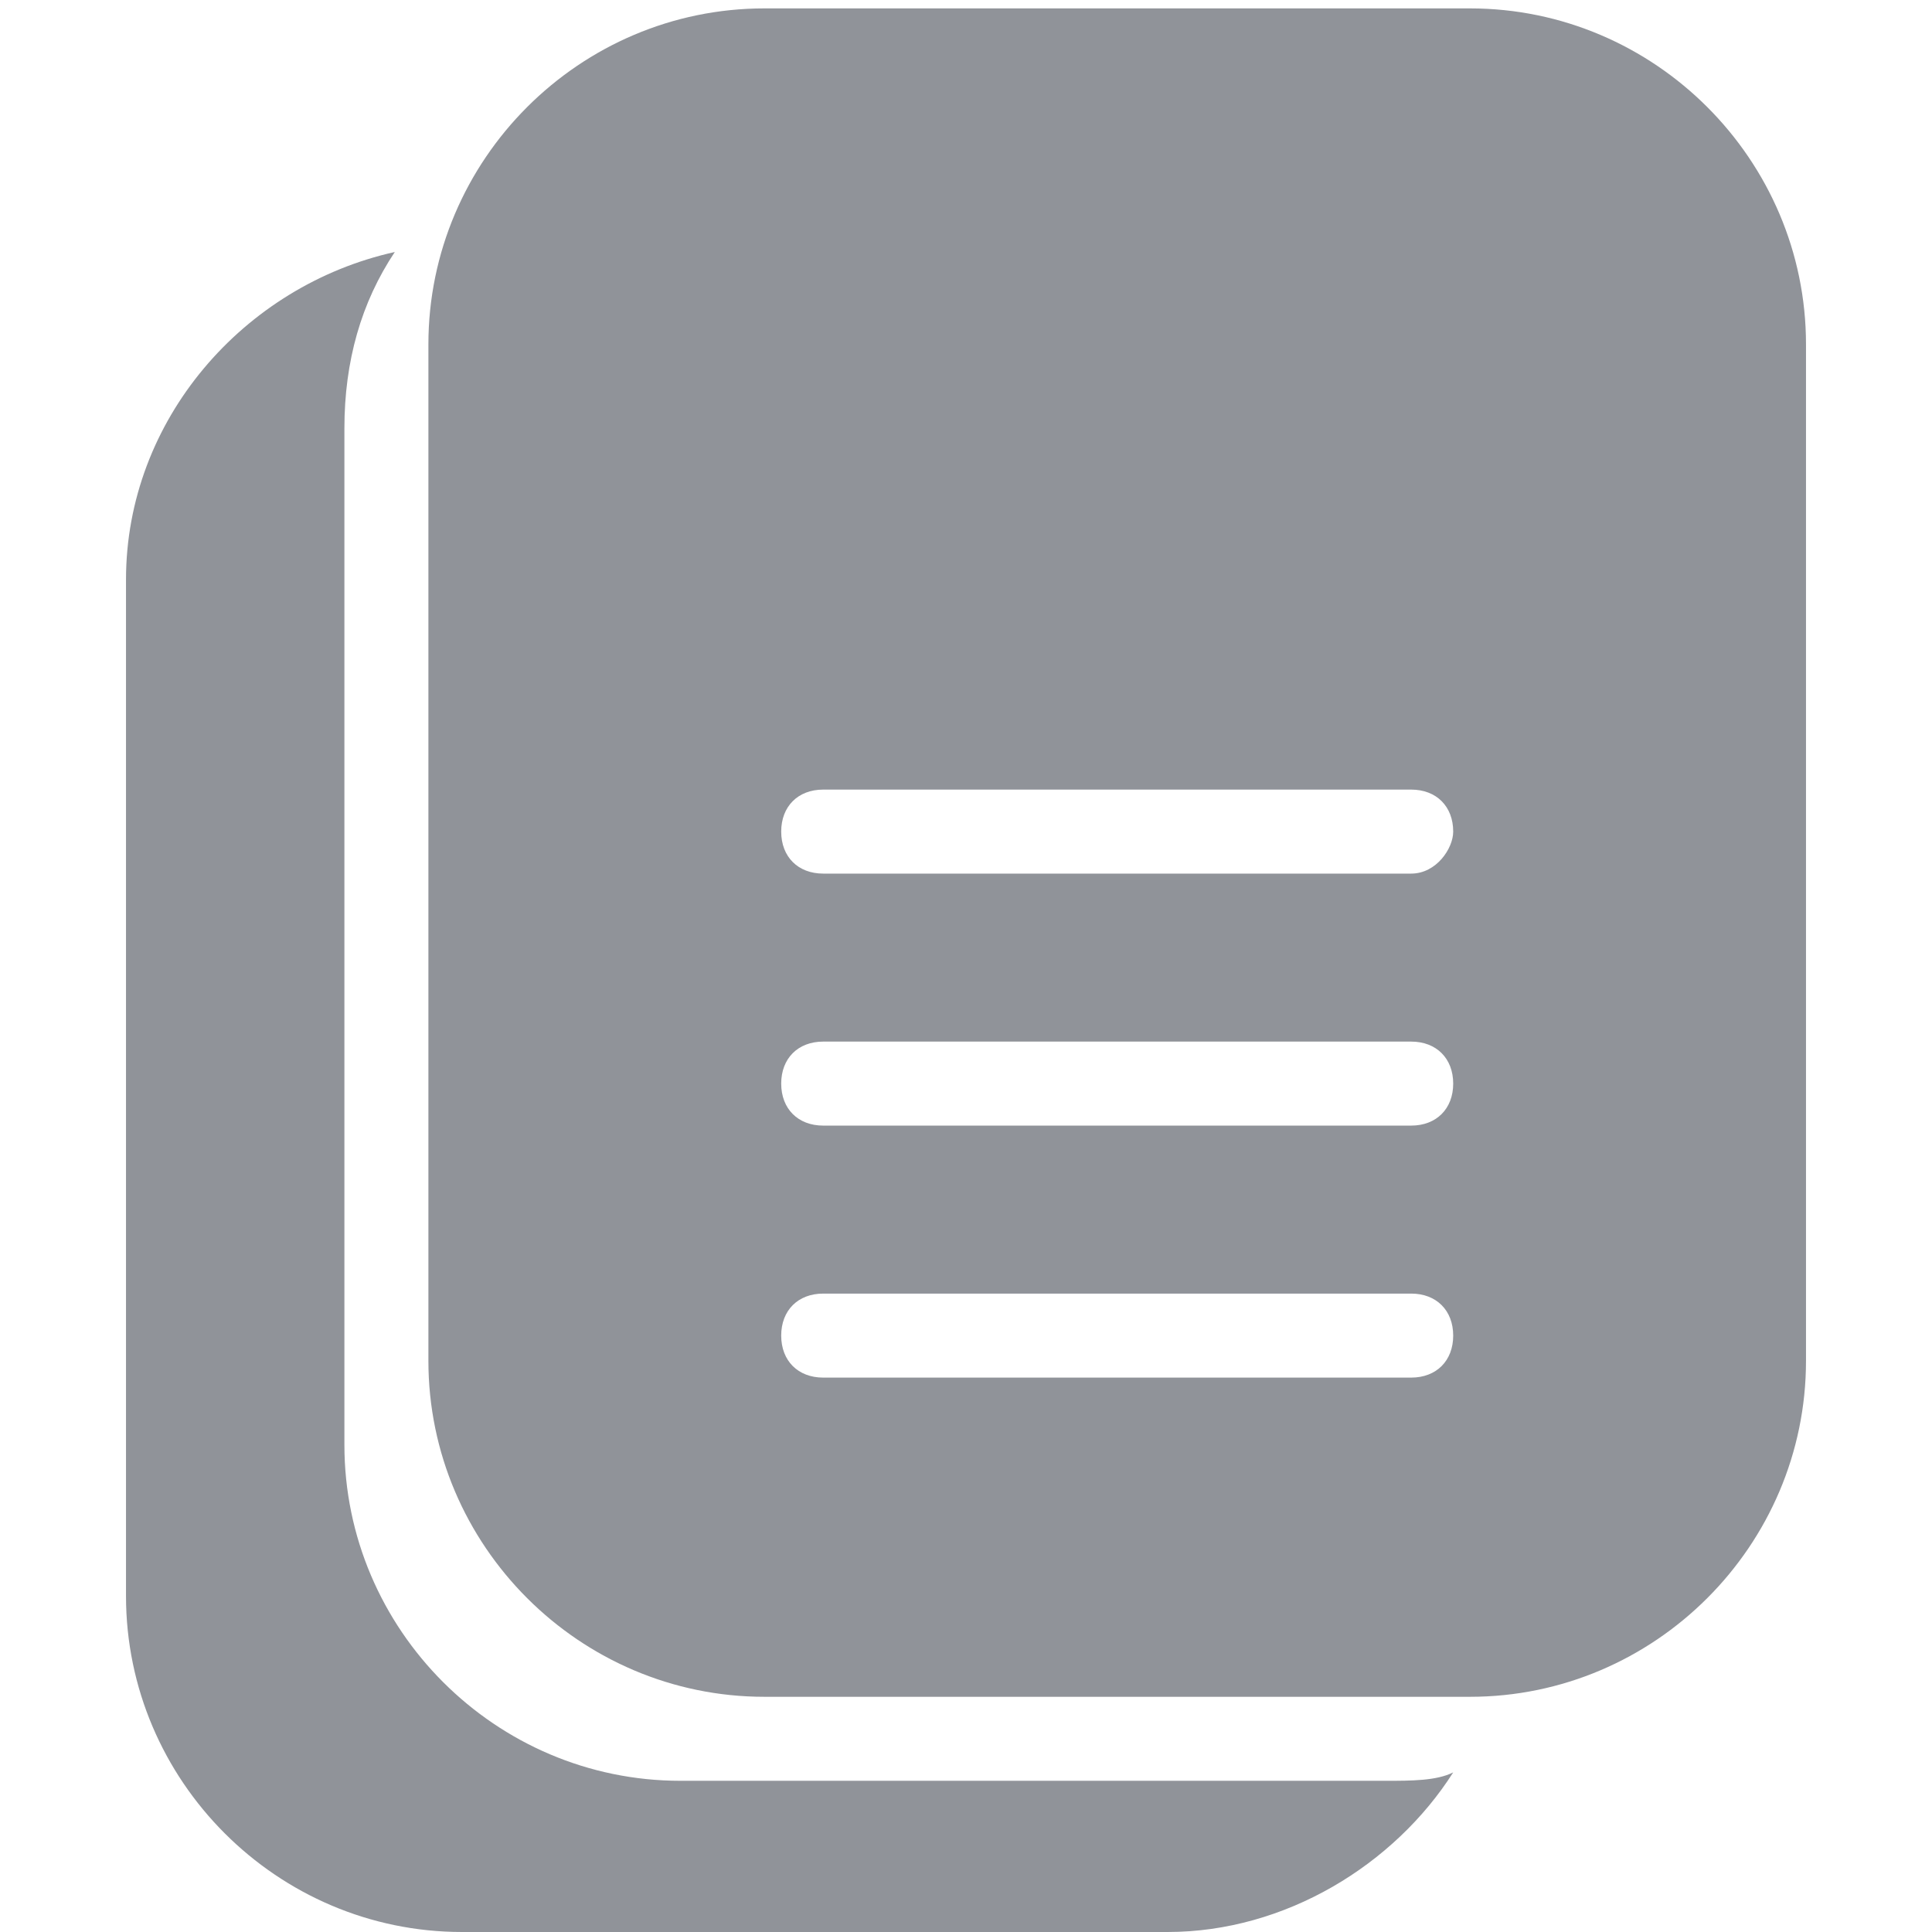 <?xml version="1.0" standalone="no"?><!DOCTYPE svg PUBLIC "-//W3C//DTD SVG 1.1//EN" "http://www.w3.org/Graphics/SVG/1.1/DTD/svg11.dtd"><svg class="icon" width="16px" height="16.00px" viewBox="0 0 1024 1024" version="1.1" xmlns="http://www.w3.org/2000/svg"><path fill="#909399" d="M734.609 943.861h-373.983c-97.948 0-178.087-80.139-178.087-178.087v-538.713c0-35.617 8.904-66.783 26.713-93.496-80.139 17.809-142.47 89.043-142.47 173.635v538.713c0 97.948 80.139 178.087 178.087 178.087h373.983c62.33 0 120.209-35.617 151.374-84.591-8.904 4.452-22.261 4.452-35.617 4.452M747.965 463.026h-311.652c-13.357 0-22.261-8.904-22.261-22.261s8.904-22.261 22.261-22.261h311.652c13.357 0 22.261 8.904 22.261 22.261 0 8.904-8.904 22.261-22.261 22.261m0 133.565h-311.652c-13.357 0-22.261-8.904-22.261-22.261s8.904-22.261 22.261-22.261h311.652c13.357 0 22.261 8.904 22.261 22.261s-8.904 22.261-22.261 22.261m0 133.565h-311.652c-13.357 0-22.261-8.904-22.261-22.261s8.904-22.261 22.261-22.261h311.652c13.357 0 22.261 8.904 22.261 22.261s-8.904 22.261-22.261 22.261m31.165-725.704h-373.983c-97.948 0-178.087 80.139-178.087 178.087v538.713c0 97.948 80.139 178.087 178.087 178.087h373.983c97.948 0 178.087-80.139 178.087-178.087v-538.713c0-97.948-80.139-178.087-178.087-178.087" /></svg>